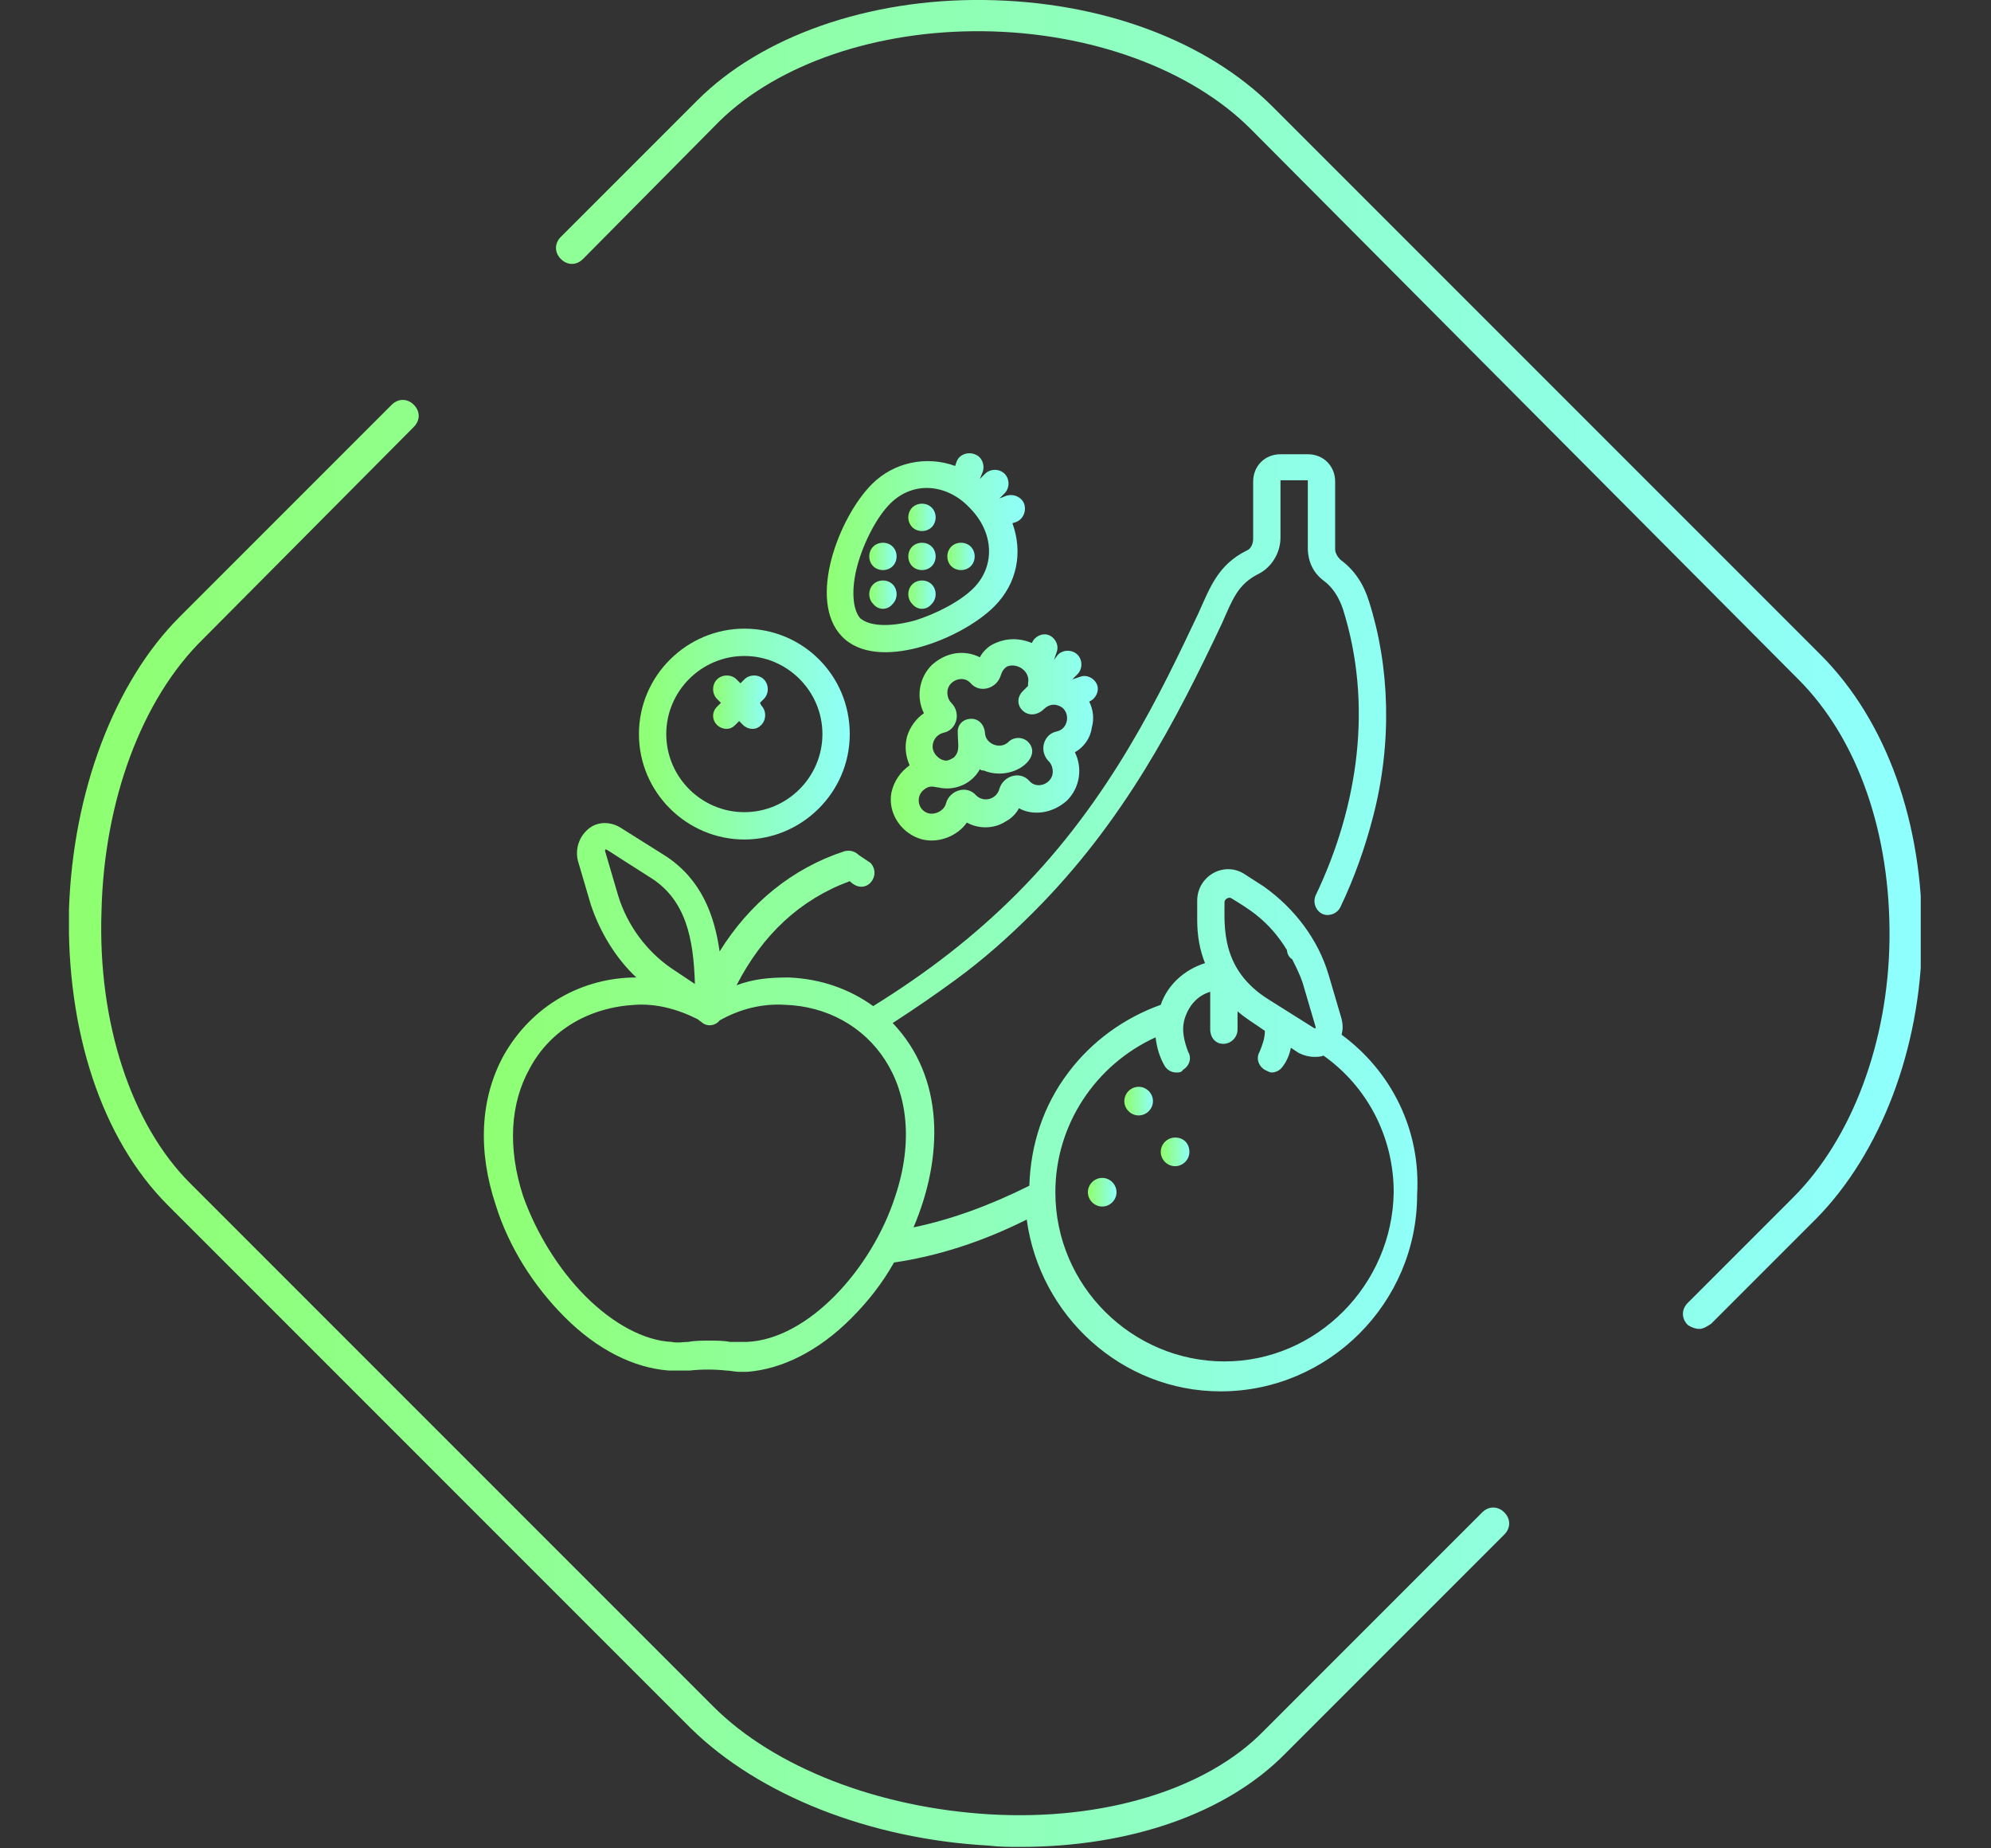 <?xml version="1.0" encoding="utf-8"?>
<!-- Generator: Adobe Illustrator 25.3.1, SVG Export Plug-In . SVG Version: 6.00 Build 0)  -->
<svg version="1.1" id="Capa_1" xmlns="http://www.w3.org/2000/svg" xmlns:xlink="http://www.w3.org/1999/xlink" x="0px" y="0px"
	 viewBox="0 0 153 142" style="enable-background:new 0 0 153 142;" xml:space="preserve">
<rect x="0" y="0" width="153" height="142" fill="#333333" stroke="none"/>
<style type="text/css">
	.st0{clip-path:url(#SVGID_2_);}
	.st1{fill:url(#SVGID_3_);}
	.st2{fill:url(#SVGID_4_);}
	.st3{fill:url(#SVGID_5_);}
	.st4{fill:url(#SVGID_6_);}
	.st5{fill:url(#SVGID_7_);}
	.st6{fill:url(#SVGID_8_);}
	.st7{fill:url(#SVGID_9_);}
	.st8{fill:url(#SVGID_10_);}
	.st9{fill:url(#SVGID_11_);}
	.st10{fill:url(#SVGID_12_);}
	.st11{fill:url(#SVGID_13_);}
	.st12{fill:url(#SVGID_14_);}
	.st13{fill:url(#SVGID_15_);}
	.st14{fill:url(#SVGID_16_);}
	.st15{fill:url(#SVGID_17_);}
</style>
<g>
	<g>
		<defs>
			<rect id="SVGID_1_" x="5.3" width="142.3" height="141.9"/>
		</defs>
		<clipPath id="SVGID_2_">
			<use xlink:href="#SVGID_1_"  style="overflow:visible;"/>
		</clipPath>
		<g class="st0">
			
				<linearGradient id="SVGID_3_" gradientUnits="userSpaceOnUse" x1="5.342" y1="73.067" x2="147.664" y2="73.067" gradientTransform="matrix(1 0 0 -1 0 144)">
				<stop  offset="0" style="stop-color:#8FFF70"/>
				<stop  offset="1" style="stop-color:#8FFFFF"/>
			</linearGradient>
			<path class="st1" d="M78.4,141.9c-0.8,0-1.6,0-2.4-0.1c-9.2-0.5-17.7-3.9-22.9-9L12.9,92.6c-5.1-5.1-7.8-13.4-7.6-22.7
				c0.3-9.1,3.5-17.5,8.5-22.5l16.3-16.3c0.5-0.5,1.2-0.5,1.7,0c0.5,0.5,0.5,1.2,0,1.7L15.6,49.1C10.9,53.7,8,61.5,7.8,70
				c-0.3,8.6,2.3,16.4,6.8,20.9l40.2,40.2c4.7,4.7,12.7,7.8,21.3,8.3c8.7,0.5,16.6-1.9,21-6.4l16.8-16.8c0.5-0.5,1.2-0.5,1.7,0
				c0.5,0.5,0.5,1.2,0,1.7l-16.8,16.8C94.3,139.3,86.9,141.9,78.4,141.9z M130.6,102.1c-0.3,0-0.6-0.1-0.9-0.3
				c-0.5-0.5-0.5-1.2,0-1.7l8.1-8.1c4.5-4.5,7.3-11.9,7.4-19.8c0.1-8.1-2.4-15.4-7-20L96.1,9.9c-4.6-4.6-12.3-7.4-20.5-7.5
				c-8.2-0.1-15.8,2.5-20.3,6.9L44.8,19.9c-0.5,0.5-1.2,0.5-1.7,0c-0.5-0.5-0.5-1.2,0-1.7L53.6,7.7c4.9-4.9,13.1-7.8,22-7.7
				c9,0.1,17.1,3.1,22.2,8.2l42.1,42.1c5.1,5.1,7.9,13,7.8,21.8c-0.1,8.5-3.2,16.5-8.1,21.5l-8.1,8.1
				C131.2,101.9,130.9,102.1,130.6,102.1z"/>
			
				<linearGradient id="SVGID_4_" gradientUnits="userSpaceOnUse" x1="37.299" y1="73.258" x2="109.15" y2="73.258" gradientTransform="matrix(1 0 0 -1 0 144)">
				<stop  offset="0" style="stop-color:#8FFF73"/>
				<stop  offset="1" style="stop-color:#8FFFF9"/>
			</linearGradient>
			<path class="st2" d="M103.1,79.5c0.1-0.4,0.1-0.8,0-1.2v0l-1-3.4c-0.8-2.7-2.6-5.1-5-6.8c0,0,0,0,0,0l-1.4-0.9
				c-1.6-1.1-3.7,0.1-3.7,2v1.5c0,1.2,0.2,2.3,0.6,3.3c-1.6,0.5-2.9,1.7-3.4,3.2c-2.8,1-5.3,2.8-7.1,5.2c-1.9,2.5-2.9,5.5-3,8.7
				c-3,1.5-6,2.6-8.9,3.2c2.3-5.4,2.4-11.5-1.6-15.7c1.7-1.1,3.3-2.2,4.8-3.3c2.2-1.6,4.2-3.4,6-5.2c7-7,11-14.8,14.5-22.2
				c0.8-1.8,1.2-3,2.8-3.8c1-0.5,1.7-1.6,1.7-2.8v-4.4h2.1v5.2c0,1,0.4,1.9,1.2,2.5c0.7,0.5,1.2,1.3,1.5,2.2
				c2.3,7.3,1.2,15.1-2.1,22c-0.3,0.7,0.2,1.5,0.9,1.5c0.4,0,0.8-0.2,1-0.6l0,0c1.1-2.3,1.9-4.6,2.5-6.9c1.5-5.7,1.3-11.6-0.3-16.6
				c-0.4-1.3-1.1-2.4-2.2-3.2c-0.2-0.2-0.4-0.5-0.4-0.8v-5.2c0-1.2-0.9-2.1-2.1-2.1h-2.1c-1.2,0-2.1,0.9-2.1,2.1v4.4
				c0,0.4-0.2,0.8-0.5,0.9c-2.2,1.1-2.8,2.8-3.7,4.8c-2.8,5.9-6.7,14.3-14,21.6c-3.2,3.2-6.8,6-11,8.6c-1.8-1.3-4-2.1-6.5-2.2
				c-1.4,0-2.7,0.1-4,0.6c2-3.9,4.9-6.6,8.7-8c1.2,1.2,2.5-0.4,1.6-1.4L66,65.7c-0.3-0.3-0.7-0.4-1.1-0.3c-4,1.3-7.3,4-9.6,7.7
				c-0.4-2.8-1.4-5.5-4.1-7.3l-3.5-2.2c-0.8-0.5-1.8-0.5-2.5,0.1c-0.7,0.6-1,1.5-0.8,2.4l1,3.4c0.7,2.1,1.9,4.1,3.5,5.6
				c-4.1,0-8,2.1-10.2,6c-1.8,3.3-2,7.3-0.6,11.5c1,3.2,2.9,6.2,5.3,8.6c2.5,2.5,5.3,3.9,8,4.1c0.5,0,1.1,0,1.6,0
				c0.9-0.1,1.9-0.1,2.8,0c0.3,0,0.7,0.1,1,0.1c0.2,0,0.4,0,0.6,0c2.7-0.2,5.5-1.6,8-4.1c1.3-1.3,2.4-2.7,3.3-4.3
				c3.4-0.5,6.8-1.6,10.2-3.3c1,7.4,7.3,13.2,14.9,13.2c8.3,0,15.1-6.8,15.1-15.1C109.2,86.8,106.9,82.3,103.1,79.5z M47.5,68.8
				l-1-3.4c0,0,0,0,0-0.1c0.1-0.1-0.2-0.2,3.6,2.2c2.6,1.7,3.2,4.6,3.3,8.1l-1.8-1.2C49.7,73.1,48.2,71.1,47.5,68.8z M68.8,91.9
				c-1.8,5.6-6.7,11-11.4,11.2c-0.4,0-0.9,0-1.3,0c-0.5-0.1-1.1-0.1-1.6-0.1c-0.5,0-1.1,0-1.6,0.1c-0.4,0-0.8,0.1-1.3,0
				c-2.1-0.1-4.5-1.4-6.6-3.5c-2.1-2.1-3.8-4.9-4.8-7.7c-1.2-3.7-1-7.1,0.5-9.8c1.6-3,4.6-4.7,8.1-4.9c1.6-0.1,3.2,0.3,4.8,1.1
				l0.4,0.3c0.4,0.3,1,0.2,1.3-0.2c1.6-0.9,3.3-1.3,5-1.2C66.8,77.4,71.6,83.5,68.8,91.9z M94.1,69.3c0-0.2,0.3-0.4,0.5-0.3
				c1.3,0.8,2.9,1.7,4.3,4c0,0.3,0.2,0.6,0.4,0.7c0.3,0.6,0.6,1.2,0.8,1.8l1,3.4c0,0,0,0,0,0.1c-0.1,0-0.1,0-0.1,0l-3.5-2.2
				C93.8,74.5,94.1,71.2,94.1,69.3z M94.1,104.6c-7.1,0-13-5.8-13-13c0-5.2,3.1-9.8,7.7-11.9c0.1,0.8,0.3,1.5,0.7,2.2
				c0.2,0.3,0.5,0.5,0.9,0.5c0.2,0,0.4,0,0.5-0.2c0.5-0.3,0.7-0.9,0.4-1.4C91,80,90.8,79.2,91,78.4c0.3-1.1,1-1.9,2-2.2v2.9
				c0,0.6,0.4,1.1,1,1.1c0.6,0,1.1-0.5,1.1-1.1v-1.4c0.7,0.6,1.1,0.8,2.1,1.5c0,0.6-0.2,1.1-0.4,1.6c-0.3,0.5-0.1,1.1,0.4,1.4
				c0.2,0.1,0.4,0.2,0.5,0.2c0.4,0,0.7-0.2,0.9-0.5c0.3-0.4,0.5-0.9,0.6-1.4l0.6,0.4c0.4,0.2,0.8,0.3,1.2,0.3c0.2,0,0.5,0,0.7-0.1
				c3.4,2.4,5.4,6.3,5.4,10.5C107,98.7,101.2,104.6,94.1,104.6z"/>
			
				<linearGradient id="SVGID_5_" gradientUnits="userSpaceOnUse" x1="49.138" y1="87.592" x2="65.256" y2="87.592" gradientTransform="matrix(1 0 0 -1 0 144)">
				<stop  offset="0" style="stop-color:#8FFF73"/>
				<stop  offset="1" style="stop-color:#8FFFF9"/>
			</linearGradient>
			<path class="st3" d="M57.2,64.5c4.4,0,8.1-3.6,8.1-8.1c0-4.5-3.6-8.1-8.1-8.1c-4.4,0-8.1,3.6-8.1,8.1
				C49.1,60.9,52.8,64.5,57.2,64.5z M57.2,50.4c3.3,0,6,2.7,6,6c0,3.3-2.7,6-6,6c-3.3,0-6-2.7-6-6C51.2,53.1,53.9,50.4,57.2,50.4z"
				/>
			
				<linearGradient id="SVGID_6_" gradientUnits="userSpaceOnUse" x1="54.778" y1="90.05" x2="58.982" y2="90.05" gradientTransform="matrix(1 0 0 -1 0 144)">
				<stop  offset="0" style="stop-color:#8FFF73"/>
				<stop  offset="1" style="stop-color:#8FFFF9"/>
			</linearGradient>
			<path class="st4" d="M55.1,55.7c0.2,0.2,0.5,0.3,0.7,0.3c0.3,0,0.5-0.1,0.7-0.3l0.3-0.3l0.3,0.3c0.2,0.2,0.5,0.3,0.7,0.3
				c0.3,0,0.5-0.1,0.7-0.3c0.4-0.4,0.4-1.1,0-1.5L58.4,54l0.3-0.3c0.4-0.4,0.4-1.1,0-1.5c-0.4-0.4-1.1-0.4-1.5,0l-0.3,0.3l-0.3-0.3
				c-0.4-0.4-1.1-0.4-1.5,0c-0.4,0.4-0.4,1.1,0,1.5l0.3,0.3l-0.3,0.3C54.7,54.7,54.7,55.3,55.1,55.7z"/>
			
				<linearGradient id="SVGID_7_" gradientUnits="userSpaceOnUse" x1="63.473" y1="101.531" x2="78.747" y2="101.531" gradientTransform="matrix(1 0 0 -1 0 144)">
				<stop  offset="0" style="stop-color:#8FFF73"/>
				<stop  offset="1" style="stop-color:#8FFFF9"/>
			</linearGradient>
			<path class="st5" d="M76.4,46.6c1.8-1.8,2.2-4.2,1.4-6.4l0.3-0.1c0.5-0.2,0.8-0.8,0.6-1.4c-0.2-0.5-0.8-0.8-1.4-0.6l-0.5,0.2
				c0,0,0,0,0,0l0.4-0.4c0.4-0.4,0.4-1.1,0-1.5c-0.4-0.4-1.1-0.4-1.5,0l-0.4,0.4c0,0,0,0,0,0l0.2-0.5c0.2-0.5,0-1.2-0.6-1.4
				c-0.5-0.2-1.2,0-1.4,0.6l-0.1,0.3c-2.2-0.8-4.7-0.3-6.4,1.4c-2.5,2.5-5,8.9-2.3,11.7C67.4,51.7,73.9,49.1,76.4,46.6z M65.9,43.4
				c0.5-1.8,1.5-3.7,2.5-4.7c1.8-1.8,4.4-1.5,6.1,0.3c1.9,1.9,2,4.5,0.3,6.2c-1,1-2.9,2-4.6,2.5c-1.9,0.5-3.4,0.4-4.1-0.2
				C65.5,46.8,65.4,45.2,65.9,43.4z"/>
			
				<linearGradient id="SVGID_8_" gradientUnits="userSpaceOnUse" x1="69.801" y1="101.274" x2="71.903" y2="101.274" gradientTransform="matrix(1 0 0 -1 0 144)">
				<stop  offset="0" style="stop-color:#8FFF73"/>
				<stop  offset="1" style="stop-color:#8FFFF9"/>
			</linearGradient>
			<path class="st6" d="M71.6,43.5c0.4-0.4,0.4-1.1,0-1.5c-0.4-0.4-1.1-0.4-1.5,0c-0.4,0.4-0.4,1.1,0,1.5
				C70.5,43.9,71.2,43.9,71.6,43.5z"/>
			
				<linearGradient id="SVGID_9_" gradientUnits="userSpaceOnUse" x1="66.828" y1="98.295" x2="68.931" y2="98.295" gradientTransform="matrix(1 0 0 -1 0 144)">
				<stop  offset="0" style="stop-color:#8FFF73"/>
				<stop  offset="1" style="stop-color:#8FFFF9"/>
			</linearGradient>
			<path class="st7" d="M68.6,46.4c0.4-0.4,0.4-1.1,0-1.5c-0.4-0.4-1.1-0.4-1.5,0c-0.4,0.4-0.4,1.1,0,1.5
				C67.5,46.9,68.2,46.9,68.6,46.4z"/>
			
				<linearGradient id="SVGID_10_" gradientUnits="userSpaceOnUse" x1="66.828" y1="101.274" x2="68.931" y2="101.274" gradientTransform="matrix(1 0 0 -1 0 144)">
				<stop  offset="0" style="stop-color:#8FFF73"/>
				<stop  offset="1" style="stop-color:#8FFFF9"/>
			</linearGradient>
			<path class="st8" d="M68.6,43.5c0.4-0.4,0.4-1.1,0-1.5c-0.4-0.4-1.1-0.4-1.5,0c-0.4,0.4-0.4,1.1,0,1.5
				C67.5,43.9,68.2,43.9,68.6,43.5z"/>
			
				<linearGradient id="SVGID_11_" gradientUnits="userSpaceOnUse" x1="69.801" y1="98.295" x2="71.903" y2="98.295" gradientTransform="matrix(1 0 0 -1 0 144)">
				<stop  offset="0" style="stop-color:#8FFF73"/>
				<stop  offset="1" style="stop-color:#8FFFF9"/>
			</linearGradient>
			<path class="st9" d="M71.6,46.4c0.4-0.4,0.4-1.1,0-1.5c-0.4-0.4-1.1-0.4-1.5,0c-0.4,0.4-0.4,1.1,0,1.5
				C70.5,46.9,71.2,46.9,71.6,46.4z"/>
			
				<linearGradient id="SVGID_12_" gradientUnits="userSpaceOnUse" x1="72.775" y1="101.274" x2="74.877" y2="101.274" gradientTransform="matrix(1 0 0 -1 0 144)">
				<stop  offset="0" style="stop-color:#8FFF73"/>
				<stop  offset="1" style="stop-color:#8FFFF9"/>
			</linearGradient>
			<path class="st10" d="M74.6,43.5c0.4-0.4,0.4-1.1,0-1.5c-0.4-0.4-1.1-0.4-1.5,0c-0.4,0.4-0.4,1.1,0,1.5
				C73.5,43.9,74.2,43.9,74.6,43.5z"/>
			
				<linearGradient id="SVGID_13_" gradientUnits="userSpaceOnUse" x1="69.801" y1="104.253" x2="71.903" y2="104.253" gradientTransform="matrix(1 0 0 -1 0 144)">
				<stop  offset="0" style="stop-color:#8FFF73"/>
				<stop  offset="1" style="stop-color:#8FFFF9"/>
			</linearGradient>
			<path class="st11" d="M71.6,40.5c0.4-0.4,0.4-1.1,0-1.5c-0.4-0.4-1.1-0.4-1.5,0c-0.4,0.4-0.4,1.1,0,1.5
				C70.5,40.9,71.2,40.9,71.6,40.5z"/>
			
				<linearGradient id="SVGID_14_" gradientUnits="userSpaceOnUse" x1="68.563" y1="87.325" x2="84.484" y2="87.325" gradientTransform="matrix(1 0 0 -1 0 144)">
				<stop  offset="0" style="stop-color:#8FFF73"/>
				<stop  offset="1" style="stop-color:#8FFFF9"/>
			</linearGradient>
			<path class="st12" d="M76.3,49.5c-0.4,0.2-0.8,0.6-1,1c-1.2-0.6-2.6-0.4-3.7,0.6c-1,1-1.2,2.5-0.6,3.7c-0.6,0.4-1.1,1.1-1.3,1.8
				c-0.2,0.8-0.1,1.5,0.2,2.2c-0.7,0.5-1.2,1.2-1.4,2.1c-0.3,1.6,0.8,3.2,2.4,3.6c1.3,0.3,2.7-0.3,3.4-1.3c0.9,0.5,2.1,0.5,3-0.1
				c0.4-0.2,0.8-0.6,1-1c1.1,0.6,2.6,0.4,3.7-0.6c1-1,1.2-2.5,0.6-3.7c0.7-0.4,1.2-1.1,1.3-1.9c0.2-0.7,0.1-1.4-0.2-2
				c0.5-0.2,0.8-0.8,0.6-1.3c-0.2-0.5-0.8-0.8-1.3-0.6l-0.6,0.2l0.4-0.4c0.4-0.4,0.4-1.1,0-1.5c-0.4-0.4-1.1-0.4-1.5,0L81,50.7
				l0.2-0.6c0.2-0.5-0.1-1.1-0.6-1.3c-0.5-0.2-1.1,0.1-1.3,0.6C78.3,49,77.3,49,76.3,49.5z M79,52.5c0,0.1,0,0.2,0,0.2l-0.4,0.4
				c-1,1,0.4,2.5,1.6,1.4c0.4-0.4,0.8-0.4,1.1-0.3c1,0.3,0.9,1.8-0.1,2c-1,0.2-1.4,1.5-0.6,2.3c0.2,0.2,0.3,0.5,0.3,0.8
				c0,0.9-1.2,1.4-1.8,0.7c-0.7-0.8-2-0.4-2.3,0.6c-0.2,0.8-1.2,1.1-1.8,0.5c-0.7-0.8-2-0.4-2.3,0.6c-0.1,0.5-0.7,0.9-1.3,0.8
				c-0.9-0.2-1.1-1.4-0.3-1.9c0.4-0.3,0.8-0.1,1-0.1c1.3,0.3,2.6-0.3,3.2-1.4c0.1,0.1,0.2,0.1,0.3,0.1c2.2,0.9,4.6-1,3.4-2.2
				c-0.4-0.4-1.1-0.4-1.5,0c-0.6,0.6-1.7,0.2-1.8-0.6c-0.1-1.7-2.2-1.4-2.1-0.1c0,0.9,0.2,1.4-0.3,1.9c-0.3,0.2-0.6,0.3-0.8,0.2
				c-0.2,0-1-0.5-0.8-1.3c0.1-0.4,0.4-0.7,0.8-0.8c1-0.2,1.4-1.5,0.6-2.3c-0.2-0.2-0.3-0.5-0.3-0.8c0-0.9,1.2-1.4,1.8-0.7
				c0.7,0.8,2,0.4,2.3-0.6c0.1-0.3,0.2-0.5,0.5-0.7C78.2,50.9,79.2,51.6,79,52.5z"/>
			
				<linearGradient id="SVGID_15_" gradientUnits="userSpaceOnUse" x1="86.512" y1="59.435" x2="88.617" y2="59.435" gradientTransform="matrix(1 0 0 -1 0 144)">
				<stop  offset="0" style="stop-color:#8FFF73"/>
				<stop  offset="1" style="stop-color:#8FFFF9"/>
			</linearGradient>
			<path class="st13" d="M88.6,84.6c0,0.6-0.5,1.1-1.1,1.1c-0.6,0-1.1-0.5-1.1-1.1c0-0.6,0.5-1.1,1.1-1.1
				C88.1,83.5,88.6,84,88.6,84.6z"/>
			
				<linearGradient id="SVGID_16_" gradientUnits="userSpaceOnUse" x1="89.318" y1="55.506" x2="91.424" y2="55.506" gradientTransform="matrix(1 0 0 -1 0 144)">
				<stop  offset="0" style="stop-color:#8FFF73"/>
				<stop  offset="1" style="stop-color:#8FFFF9"/>
			</linearGradient>
			<path class="st14" d="M91.4,88.5c0,0.6-0.5,1.1-1.1,1.1c-0.6,0-1.1-0.5-1.1-1.1c0-0.6,0.5-1.1,1.1-1.1
				C91,87.4,91.4,87.9,91.4,88.5z"/>
			
				<linearGradient id="SVGID_17_" gradientUnits="userSpaceOnUse" x1="83.705" y1="52.418" x2="85.81" y2="52.418" gradientTransform="matrix(1 0 0 -1 0 144)">
				<stop  offset="0" style="stop-color:#8FFF73"/>
				<stop  offset="1" style="stop-color:#8FFFF9"/>
			</linearGradient>
			<path class="st15" d="M85.8,91.6c0,0.6-0.5,1.1-1.1,1.1c-0.6,0-1.1-0.5-1.1-1.1c0-0.6,0.5-1.1,1.1-1.1
				C85.3,90.5,85.8,91,85.8,91.6z"/>
		</g>
	</g>
</g>
</svg>

